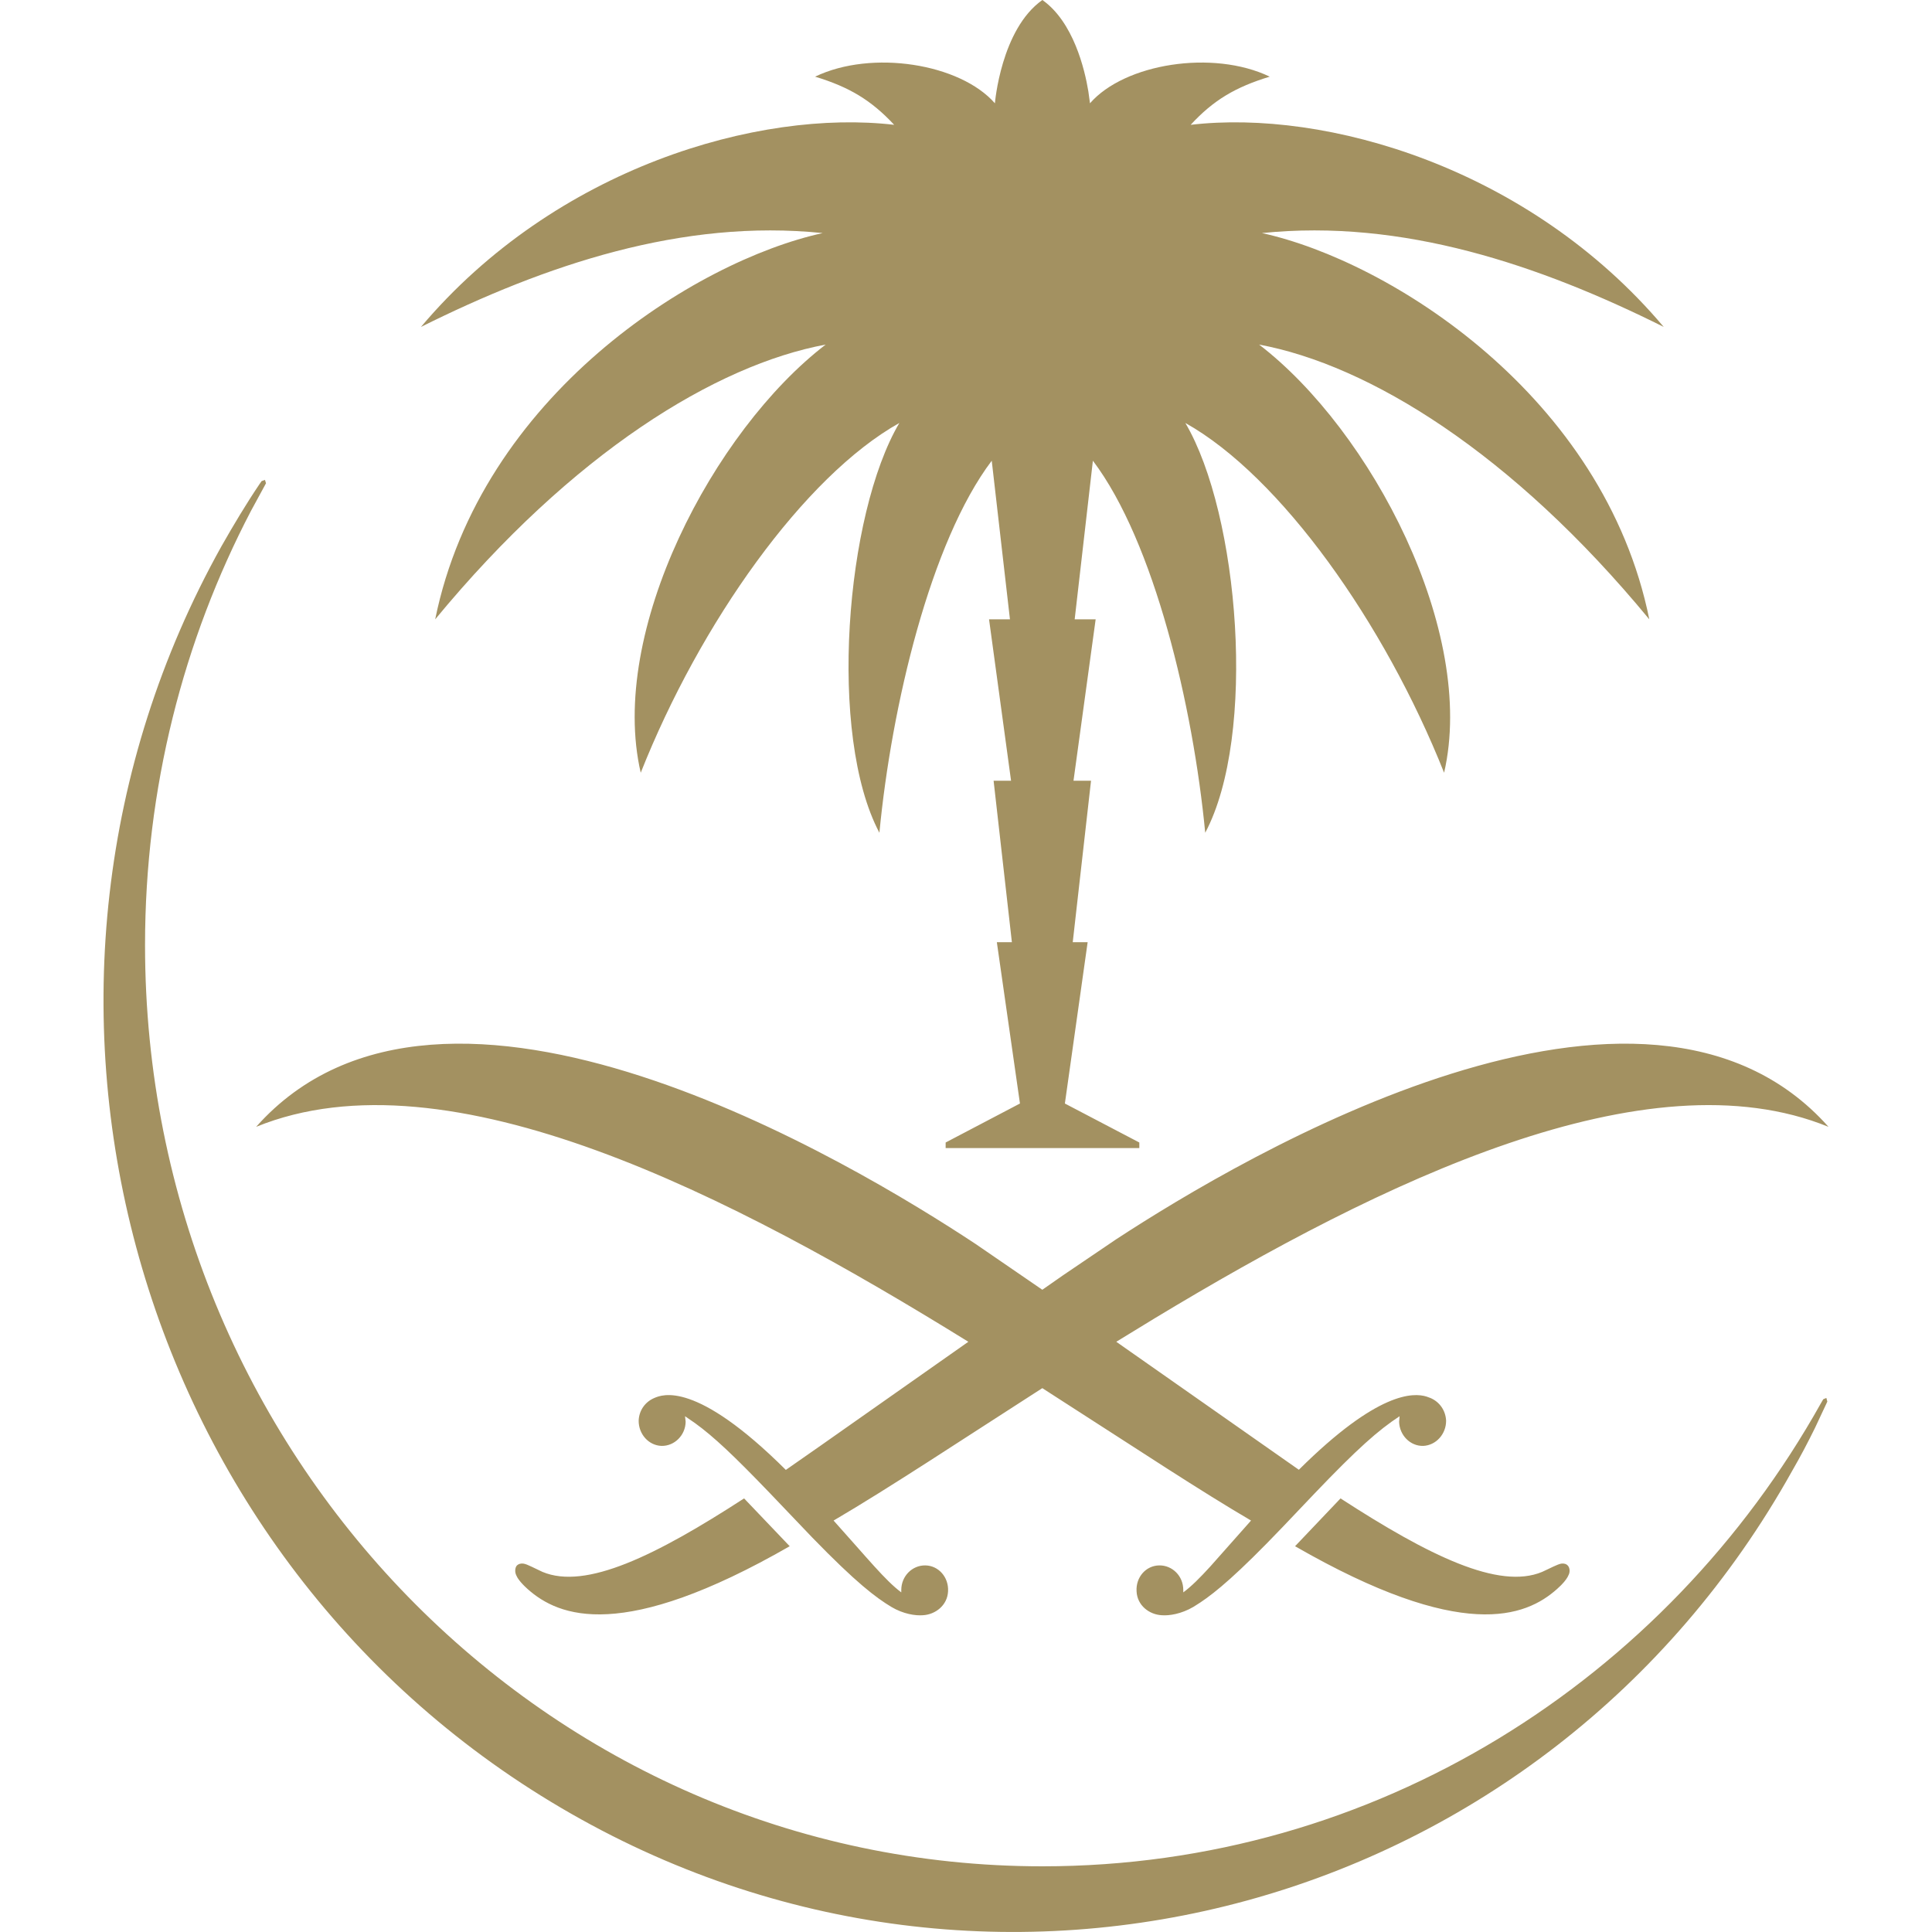 <?xml version="1.0" encoding="UTF-8"?>
<svg width="28px" height="28px" viewBox="0 0 28 28" version="1.1" xmlns="http://www.w3.org/2000/svg" xmlns:xlink="http://www.w3.org/1999/xlink">
    <title>SV</title>
    <g id="SV" stroke="none" stroke-width="1" fill="none" fill-rule="evenodd">
        <path d="M16.512,16.639 L16.512,16.558 L15.433,15.993 L15.763,13.655 L15.547,13.655 L15.812,11.315 L15.558,11.315 L15.879,8.976 L15.575,8.976 L15.839,6.677 C16.729,7.854 17.291,10.236 17.467,12.069 C18.218,10.656 17.96,7.455 17.179,6.13 C18.56,6.904 20.065,9.028 20.929,11.199 C21.402,9.156 19.875,6.242 18.248,4.994 C19.837,5.289 21.911,6.559 23.903,8.976 C23.247,5.735 20.14,3.782 18.289,3.378 C20.326,3.168 22.312,3.84 24.112,4.738 C22.156,2.422 19.207,1.58 17.256,1.809 C17.585,1.452 17.905,1.262 18.402,1.111 C17.578,0.715 16.296,0.922 15.797,1.497 L15.773,1.323 C15.72,1.001 15.556,0.317 15.107,1.27897692e-13 C14.506,0.423 14.419,1.497 14.419,1.497 C13.916,0.922 12.636,0.715 11.813,1.111 C12.31,1.262 12.626,1.452 12.959,1.809 C11.006,1.58 8.055,2.422 6.101,4.738 C7.904,3.84 9.888,3.168 11.923,3.378 C10.074,3.782 6.967,5.735 6.307,8.976 C8.301,6.559 10.377,5.289 11.966,4.994 C10.34,6.242 8.811,9.156 9.286,11.199 C10.146,9.028 11.653,6.904 13.034,6.13 C12.252,7.455 11.996,10.656 12.745,12.069 C12.92,10.236 13.484,7.854 14.373,6.677 L14.637,8.976 L14.334,8.976 L14.653,11.315 L14.4,11.315 L14.665,13.655 L14.447,13.655 L14.782,15.993 L13.705,16.558 L13.705,16.639 L16.512,16.639 Z M25.974,21.316 C26.092,21.112 26.202,20.903 26.305,20.693 L26.483,20.313 L26.469,20.26 L26.424,20.279 L26.389,20.339 C24.144,24.349 19.937,27.048 15.107,27.048 C7.925,27.048 2.102,21.072 2.102,13.697 C2.102,11.423 2.657,9.28 3.637,7.405 L3.855,7.004 L3.84,6.955 L3.792,6.972 L3.759,7.019 C3.565,7.307 3.384,7.61 3.21,7.916 C-0.36,14.315 1.841,22.499 8.128,26.199 C14.413,29.9 22.407,27.713 25.974,21.316 Z M17.296,23.288 L17.395,23.225 C17.623,23.073 17.94,22.81 18.587,22.133 L19.054,21.642 C19.676,20.992 19.973,20.729 20.284,20.525 L20.277,20.605 C20.282,20.801 20.439,20.959 20.624,20.955 C20.81,20.949 20.96,20.784 20.958,20.588 C20.95,20.438 20.861,20.317 20.734,20.262 L20.674,20.24 C20.487,20.183 19.973,20.159 18.824,21.301 L16.178,19.446 L16.178,19.446 L16.736,19.105 C20.025,17.118 23.865,15.256 26.5,16.331 C23.825,13.324 18.041,16.742 16.176,17.961 L15.407,18.482 C15.313,18.547 15.212,18.617 15.106,18.692 L14.137,18.027 C12.386,16.871 6.436,13.268 3.712,16.331 C6.5,15.195 10.632,17.34 14.034,19.446 L11.899,20.947 C11.724,21.069 11.554,21.188 11.389,21.303 C10.083,20.003 9.597,20.211 9.48,20.262 C9.352,20.317 9.262,20.438 9.256,20.588 C9.254,20.784 9.401,20.949 9.587,20.955 C9.775,20.959 9.934,20.801 9.937,20.605 L9.928,20.525 L10.073,20.625 C10.341,20.819 10.632,21.092 11.16,21.642 L11.771,22.282 C12.414,22.945 12.696,23.154 12.917,23.288 C13.091,23.392 13.268,23.418 13.377,23.409 C13.554,23.399 13.731,23.268 13.74,23.062 C13.751,22.858 13.602,22.69 13.411,22.687 C13.222,22.684 13.062,22.841 13.062,23.044 L13.062,23.078 C12.829,22.904 12.579,22.591 12.081,22.037 C12.9,21.557 13.942,20.865 15.106,20.118 L16.917,21.285 C17.36,21.569 17.768,21.824 18.131,22.037 L17.543,22.7 C17.389,22.869 17.267,22.991 17.149,23.078 L17.149,23.044 C17.15,22.841 16.99,22.684 16.8,22.687 C16.607,22.69 16.46,22.858 16.472,23.062 C16.481,23.268 16.656,23.399 16.835,23.409 C16.942,23.418 17.119,23.392 17.296,23.288 Z M11.445,22.409 L10.784,21.716 L10.784,21.716 C9.504,22.546 8.49,23.044 7.862,22.781 L7.705,22.706 C7.657,22.683 7.615,22.665 7.586,22.661 C7.548,22.656 7.513,22.665 7.488,22.692 C7.465,22.722 7.458,22.781 7.482,22.83 C7.496,22.865 7.537,22.931 7.646,23.029 C8.102,23.436 9.022,23.801 11.445,22.409 Z M22.566,23.029 C22.655,22.951 22.698,22.892 22.719,22.855 L22.731,22.83 C22.758,22.781 22.75,22.722 22.724,22.692 C22.701,22.665 22.667,22.656 22.628,22.661 C22.571,22.67 22.459,22.732 22.35,22.781 C21.722,23.044 20.708,22.546 19.428,21.716 L18.769,22.409 L18.769,22.409 C21.188,23.801 22.11,23.436 22.566,23.029 Z" id="Shape" fill="#A39161" fill-rule="nonzero"></path>
    </g>
</svg>